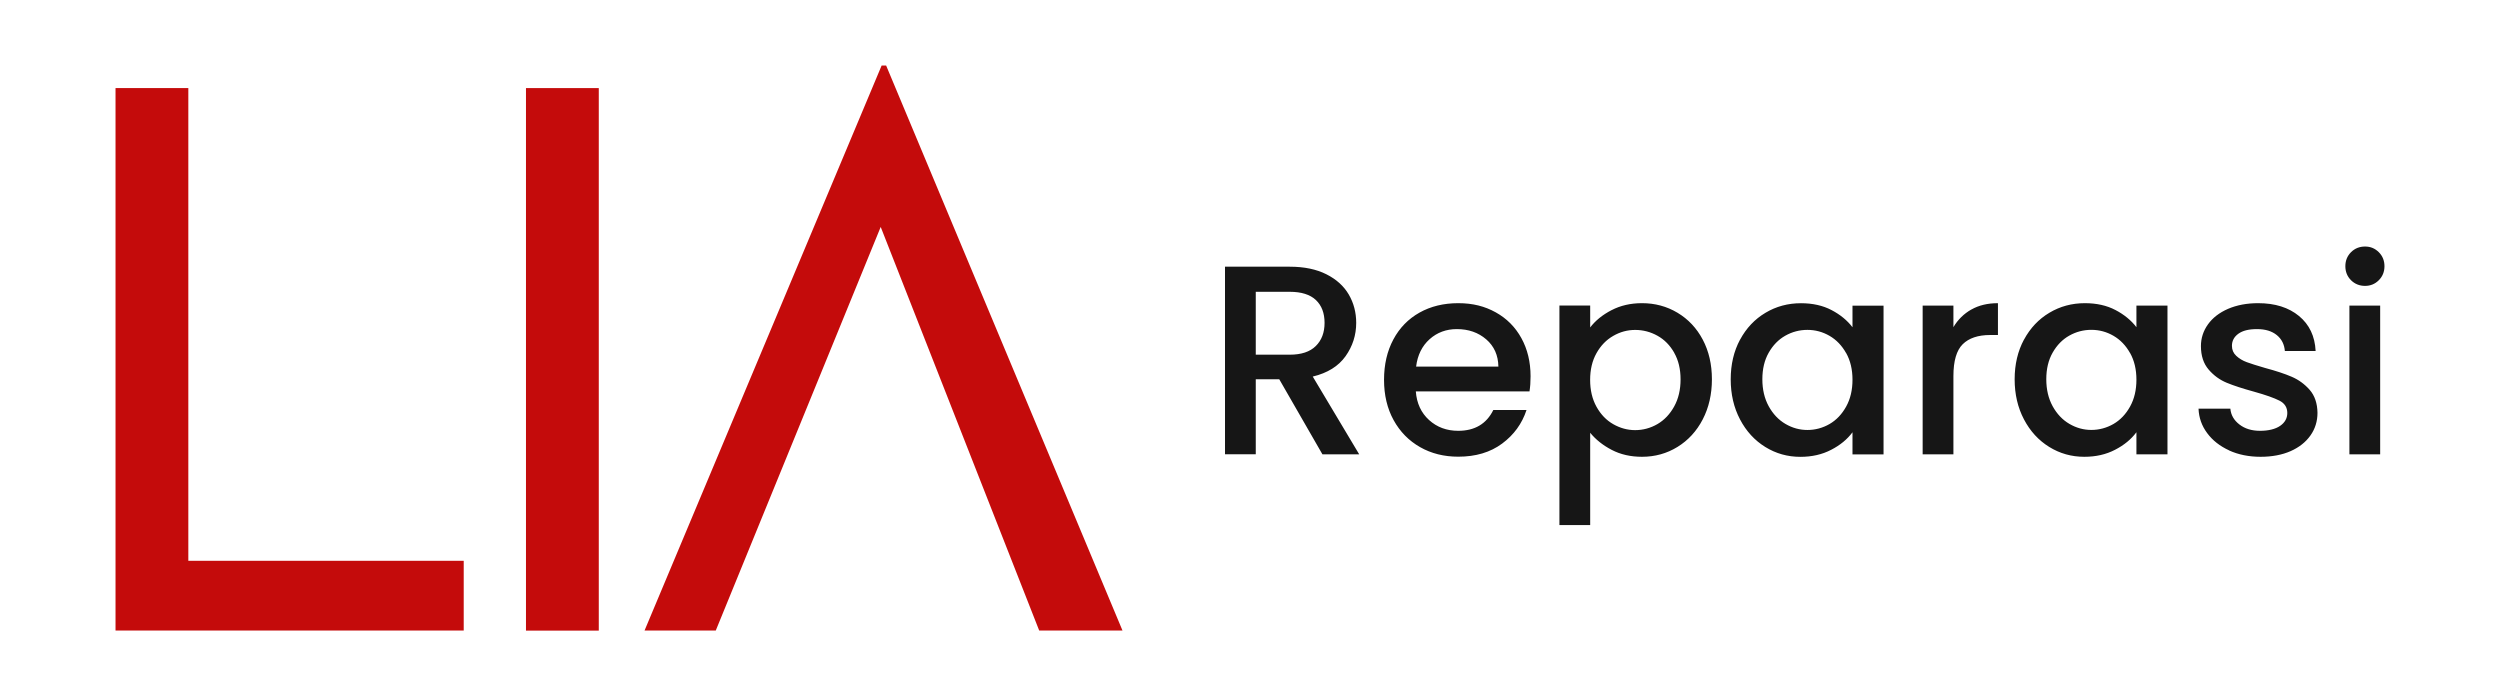 <?xml version="1.0" encoding="UTF-8"?>
<svg id="Layer_1" data-name="Layer 1" xmlns="http://www.w3.org/2000/svg" viewBox="0 0 512 142.57">
  <defs>
    <style>
      .cls-1 {
        fill: #c40b0b;
      }

      .cls-2 {
        fill: #161616;
      }
    </style>
  </defs>
  <g>
    <path class="cls-1" d="M23.66,18.04h14.91V114.85h56.4v14.29H23.66V18.04Z"/>
    <path class="cls-1" d="M107.72,18.04h14.91v111.11h-14.91V18.04Z"/>
    <path class="cls-1" d="M132,129.14L180.56,13.42h.92l48.41,115.72h-17.06l-36.27-92.36,10.6-6.92-40.57,99.27h-14.6Z"/>
  </g>
  <path class="cls-2" d="M270.83,93.04l-8.84-15.37h-4.81v15.37h-6.3V54.62h13.27c2.95,0,5.44,.52,7.49,1.55,2.05,1.03,3.57,2.41,4.59,4.15,1.01,1.73,1.52,3.67,1.52,5.8,0,2.51-.73,4.78-2.18,6.83-1.46,2.05-3.69,3.44-6.72,4.17l9.51,15.92h-7.52Zm-13.65-20.4h6.96c2.36,0,4.14-.59,5.33-1.77,1.2-1.18,1.8-2.76,1.8-4.75s-.59-3.55-1.77-4.67c-1.18-1.12-2.97-1.69-5.36-1.69h-6.96v12.88Zm56.05,7.52h-23.27c.18,2.43,1.09,4.39,2.71,5.86,1.62,1.47,3.61,2.21,5.97,2.21,3.39,0,5.79-1.42,7.19-4.26h6.8c-.92,2.8-2.59,5.1-5,6.88-2.41,1.79-5.41,2.68-8.98,2.68-2.91,0-5.52-.65-7.82-1.96-2.3-1.31-4.11-3.15-5.42-5.53-1.31-2.38-1.96-5.13-1.96-8.26s.64-5.89,1.91-8.26c1.27-2.38,3.06-4.21,5.36-5.5,2.3-1.29,4.95-1.93,7.93-1.93s5.43,.63,7.68,1.88c2.25,1.25,4,3.01,5.25,5.28,1.25,2.27,1.88,4.87,1.88,7.82,0,1.14-.07,2.17-.22,3.1Zm-6.36-5.08c-.04-2.32-.87-4.18-2.49-5.58-1.62-1.4-3.63-2.1-6.02-2.1-2.17,0-4.04,.69-5.58,2.07s-2.47,3.25-2.76,5.61h16.86Zm23.16-11.55c1.84-.96,3.92-1.44,6.25-1.44,2.65,0,5.08,.65,7.27,1.96,2.19,1.31,3.92,3.14,5.17,5.5,1.25,2.36,1.88,5.07,1.88,8.13s-.63,5.8-1.88,8.21c-1.25,2.41-2.98,4.29-5.17,5.64-2.19,1.35-4.62,2.02-7.27,2.02-2.32,0-4.39-.47-6.19-1.41-1.81-.94-3.28-2.11-4.42-3.51v18.9h-6.3V62.58h6.3v4.48c1.07-1.4,2.52-2.58,4.37-3.54Zm12.85,8.71c-.87-1.53-2.01-2.69-3.43-3.48-1.42-.79-2.94-1.19-4.56-1.19s-3.09,.41-4.5,1.22c-1.42,.81-2.56,1.99-3.43,3.54-.87,1.55-1.3,3.37-1.3,5.47s.43,3.93,1.3,5.5c.87,1.57,2.01,2.76,3.43,3.57,1.42,.81,2.92,1.22,4.5,1.22s3.14-.41,4.56-1.24c1.42-.83,2.56-2.04,3.43-3.62,.87-1.58,1.3-3.43,1.3-5.53s-.43-3.92-1.3-5.44Zm13.49-2.68c1.27-2.36,3-4.19,5.2-5.5,2.19-1.31,4.62-1.96,7.27-1.96,2.39,0,4.49,.47,6.27,1.41,1.79,.94,3.21,2.11,4.28,3.51v-4.42h6.36v30.46h-6.36v-4.53c-1.07,1.44-2.52,2.64-4.37,3.59-1.84,.96-3.94,1.44-6.3,1.44-2.62,0-5.01-.67-7.19-2.02-2.17-1.34-3.9-3.22-5.17-5.64-1.27-2.41-1.91-5.15-1.91-8.21s.64-5.77,1.91-8.13Zm21.72,2.76c-.87-1.55-2-2.73-3.4-3.54-1.4-.81-2.91-1.22-4.53-1.22s-3.13,.4-4.53,1.19c-1.4,.79-2.53,1.95-3.4,3.48-.87,1.53-1.3,3.34-1.3,5.44s.43,3.94,1.3,5.53c.87,1.58,2.01,2.79,3.43,3.62,1.42,.83,2.92,1.24,4.5,1.24s3.13-.41,4.53-1.22c1.4-.81,2.53-2,3.4-3.57,.87-1.57,1.3-3.4,1.3-5.5s-.43-3.92-1.3-5.47Zm25.65-8.93c1.53-.87,3.34-1.3,5.44-1.3v6.52h-1.6c-2.47,0-4.34,.63-5.61,1.88-1.27,1.25-1.91,3.43-1.91,6.52v16.03h-6.3v-30.46h6.3v4.42c.92-1.55,2.15-2.75,3.68-3.62Zm10.78,6.16c1.27-2.36,3-4.19,5.2-5.5,2.19-1.31,4.62-1.96,7.27-1.96,2.39,0,4.49,.47,6.27,1.41,1.79,.94,3.21,2.11,4.28,3.51v-4.42h6.36v30.46h-6.36v-4.53c-1.07,1.44-2.52,2.64-4.37,3.59-1.84,.96-3.94,1.44-6.3,1.44-2.62,0-5.01-.67-7.19-2.02-2.17-1.34-3.9-3.22-5.17-5.64-1.27-2.41-1.91-5.15-1.91-8.21s.64-5.77,1.91-8.13Zm21.72,2.76c-.87-1.55-2-2.73-3.4-3.54-1.4-.81-2.91-1.22-4.53-1.22s-3.13,.4-4.53,1.19c-1.4,.79-2.53,1.95-3.4,3.48-.87,1.53-1.3,3.34-1.3,5.44s.43,3.94,1.3,5.53c.87,1.58,2.01,2.79,3.43,3.62,1.42,.83,2.92,1.24,4.5,1.24s3.13-.41,4.53-1.22c1.4-.81,2.53-2,3.4-3.57,.87-1.57,1.3-3.4,1.3-5.5s-.43-3.92-1.3-5.47Zm20.29,19.93c-1.9-.87-3.4-2.05-4.5-3.54-1.11-1.49-1.7-3.16-1.77-5h6.52c.11,1.29,.73,2.37,1.85,3.23,1.12,.87,2.53,1.3,4.23,1.3s3.14-.34,4.12-1.02c.98-.68,1.46-1.56,1.46-2.63,0-1.14-.54-1.99-1.63-2.54s-2.81-1.16-5.17-1.82c-2.29-.63-4.15-1.23-5.58-1.82-1.44-.59-2.68-1.49-3.73-2.71-1.05-1.22-1.58-2.82-1.58-4.81,0-1.62,.48-3.1,1.44-4.45,.96-1.34,2.33-2.4,4.12-3.18,1.79-.77,3.84-1.16,6.16-1.16,3.46,0,6.25,.88,8.37,2.63,2.12,1.75,3.25,4.14,3.4,7.16h-6.3c-.11-1.36-.66-2.45-1.66-3.26-1-.81-2.34-1.22-4.04-1.22s-2.93,.31-3.81,.94c-.88,.63-1.33,1.46-1.33,2.49,0,.81,.29,1.49,.88,2.04s1.31,.99,2.16,1.3c.85,.31,2.1,.71,3.76,1.19,2.21,.59,4.03,1.19,5.44,1.8,1.42,.61,2.64,1.5,3.68,2.68,1.03,1.18,1.57,2.75,1.6,4.7,0,1.73-.48,3.28-1.44,4.64-.96,1.36-2.31,2.43-4.06,3.21-1.75,.77-3.81,1.16-6.16,1.16s-4.54-.43-6.44-1.3Zm24.96-34.85c-.77-.77-1.16-1.73-1.16-2.87s.39-2.1,1.16-2.87c.77-.77,1.73-1.16,2.87-1.16s2.04,.39,2.82,1.16c.77,.77,1.16,1.73,1.16,2.87s-.39,2.1-1.16,2.87c-.77,.77-1.71,1.16-2.82,1.16s-2.1-.39-2.87-1.16Zm5.97,5.2v30.46h-6.3v-30.46h6.3Z"/>
</svg>
